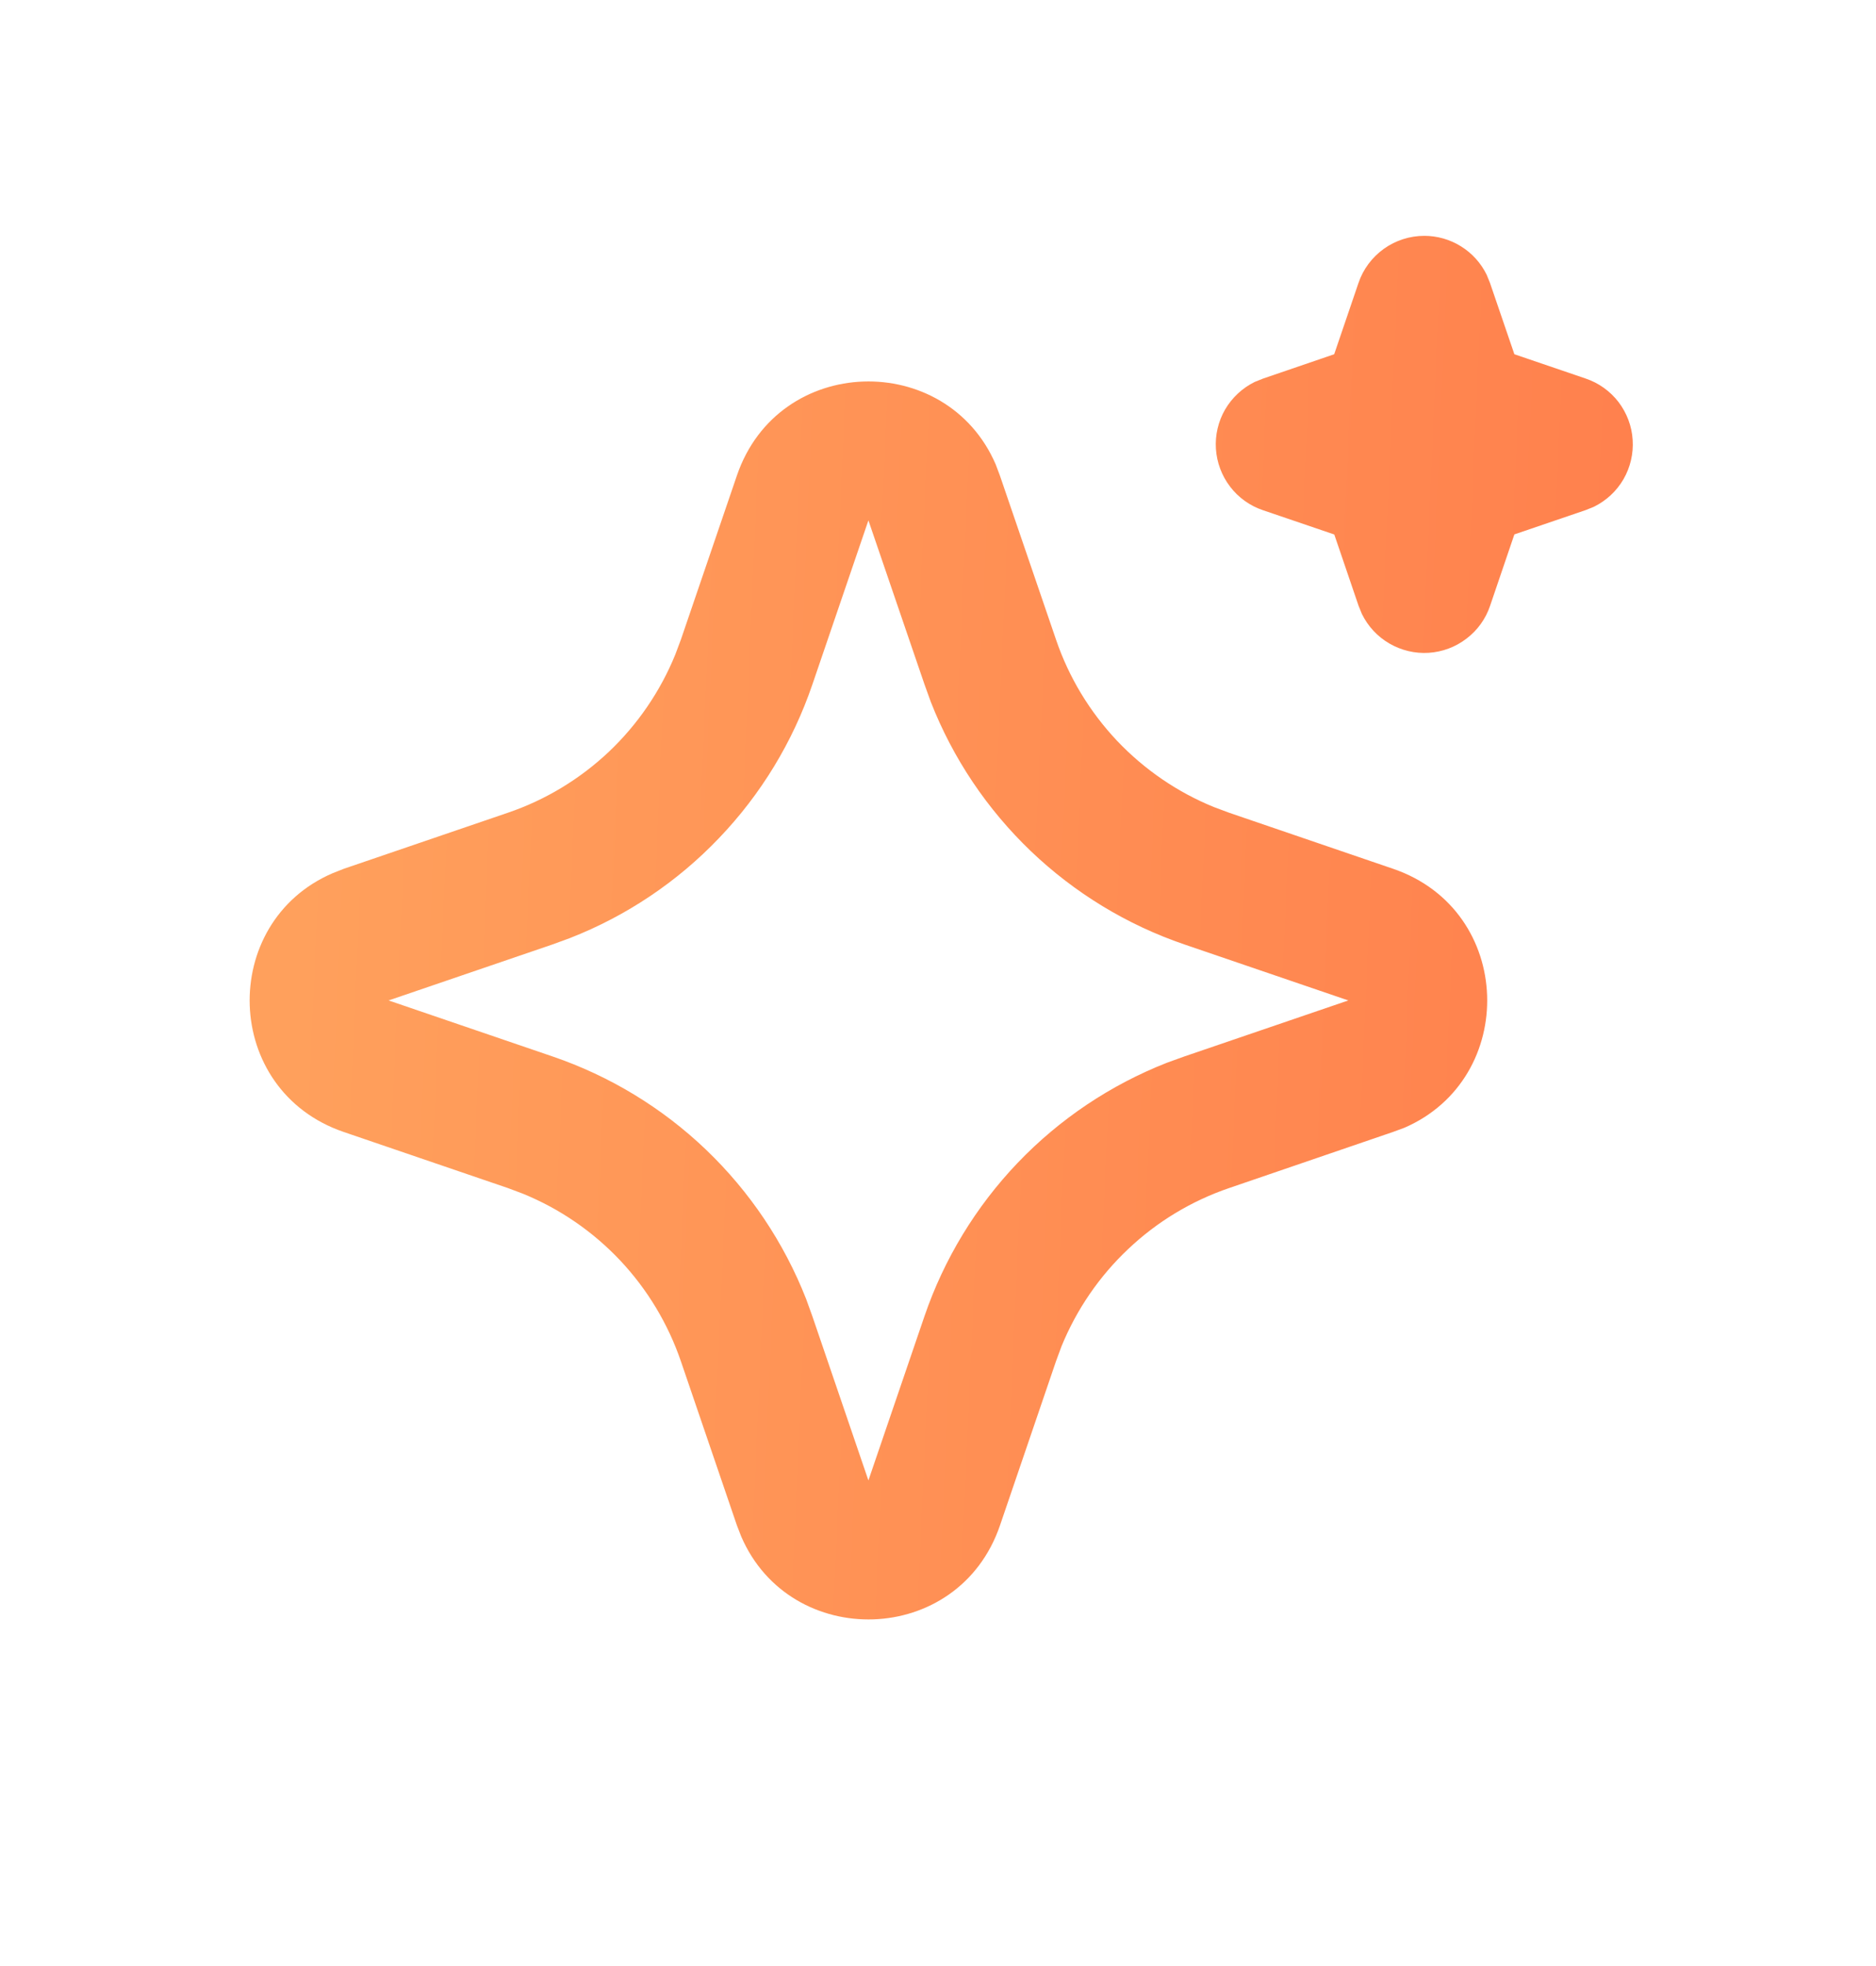 <svg width="21" height="22" viewBox="0 0 21 22" fill="none" xmlns="http://www.w3.org/2000/svg">
<mask id="mask0_328_2450" style="mask-type:alpha" maskUnits="userSpaceOnUse" x="0" y="0" width="21" height="22">
<rect y="0.5" width="21" height="21" fill="#D9D9D9"/>
</mask>
<g mask="url(#mask0_328_2450)">
</g>
<path d="M8.249 5.321C8.714 3.96 10.595 3.919 11.146 5.197L11.193 5.322L11.821 7.157C11.964 7.578 12.197 7.963 12.502 8.287C12.808 8.61 13.179 8.865 13.591 9.032L13.76 9.095L15.595 9.722C16.956 10.188 16.997 12.068 15.72 12.62L15.595 12.666L13.76 13.294C13.338 13.438 12.953 13.67 12.63 13.976C12.306 14.281 12.052 14.652 11.883 15.064L11.821 15.232L11.194 17.069C10.729 18.43 8.848 18.471 8.297 17.193L8.249 17.069L7.622 15.233C7.478 14.812 7.246 14.427 6.941 14.103C6.635 13.779 6.264 13.525 5.852 13.357L5.684 13.294L3.848 12.667C2.486 12.202 2.445 10.321 3.724 9.771L3.848 9.722L5.684 9.095C6.105 8.952 6.49 8.719 6.814 8.414C7.137 8.108 7.391 7.737 7.559 7.325L7.622 7.157L8.249 5.321ZM9.721 5.823L9.094 7.659C8.875 8.301 8.519 8.887 8.05 9.377C7.582 9.868 7.012 10.25 6.38 10.497L6.186 10.568L4.35 11.195L6.186 11.822C6.827 12.041 7.414 12.397 7.904 12.866C8.394 13.335 8.776 13.905 9.024 14.536L9.094 14.73L9.721 16.566L10.348 14.73C10.567 14.089 10.924 13.502 11.392 13.012C11.861 12.522 12.431 12.14 13.063 11.892L13.257 11.822L15.093 11.195L13.257 10.568C12.615 10.349 12.029 9.992 11.539 9.524C11.049 9.055 10.666 8.485 10.419 7.853L10.349 7.659L9.721 5.823ZM15.944 2.639C16.089 2.639 16.232 2.68 16.355 2.757C16.479 2.834 16.578 2.944 16.642 3.075L16.679 3.166L16.952 3.964L17.75 4.236C17.896 4.285 18.024 4.377 18.118 4.499C18.211 4.622 18.267 4.769 18.276 4.923C18.286 5.076 18.25 5.23 18.173 5.363C18.096 5.496 17.98 5.603 17.842 5.671L17.75 5.708L16.952 5.98L16.68 6.779C16.631 6.925 16.539 7.053 16.416 7.146C16.294 7.24 16.147 7.295 15.993 7.305C15.839 7.315 15.686 7.278 15.553 7.201C15.42 7.124 15.313 7.009 15.245 6.87L15.208 6.779L14.936 5.981L14.137 5.709C13.991 5.66 13.863 5.568 13.77 5.446C13.676 5.323 13.621 5.176 13.611 5.022C13.601 4.869 13.637 4.715 13.714 4.582C13.792 4.449 13.907 4.342 14.045 4.274L14.137 4.237L14.935 3.964L15.207 3.166C15.259 3.012 15.359 2.879 15.491 2.784C15.623 2.69 15.781 2.639 15.944 2.639Z" fill="url(#paint0_linear_328_2450)"/>
<defs>
<linearGradient id="paint0_linear_328_2450" x1="3.425" y1="7.542" x2="18.489" y2="8.211" gradientUnits="userSpaceOnUse">
<stop stop-color="#FFA05C"/>
<stop offset="1" stop-color="#FF804D"/>
</linearGradient>
</defs>
</svg>
